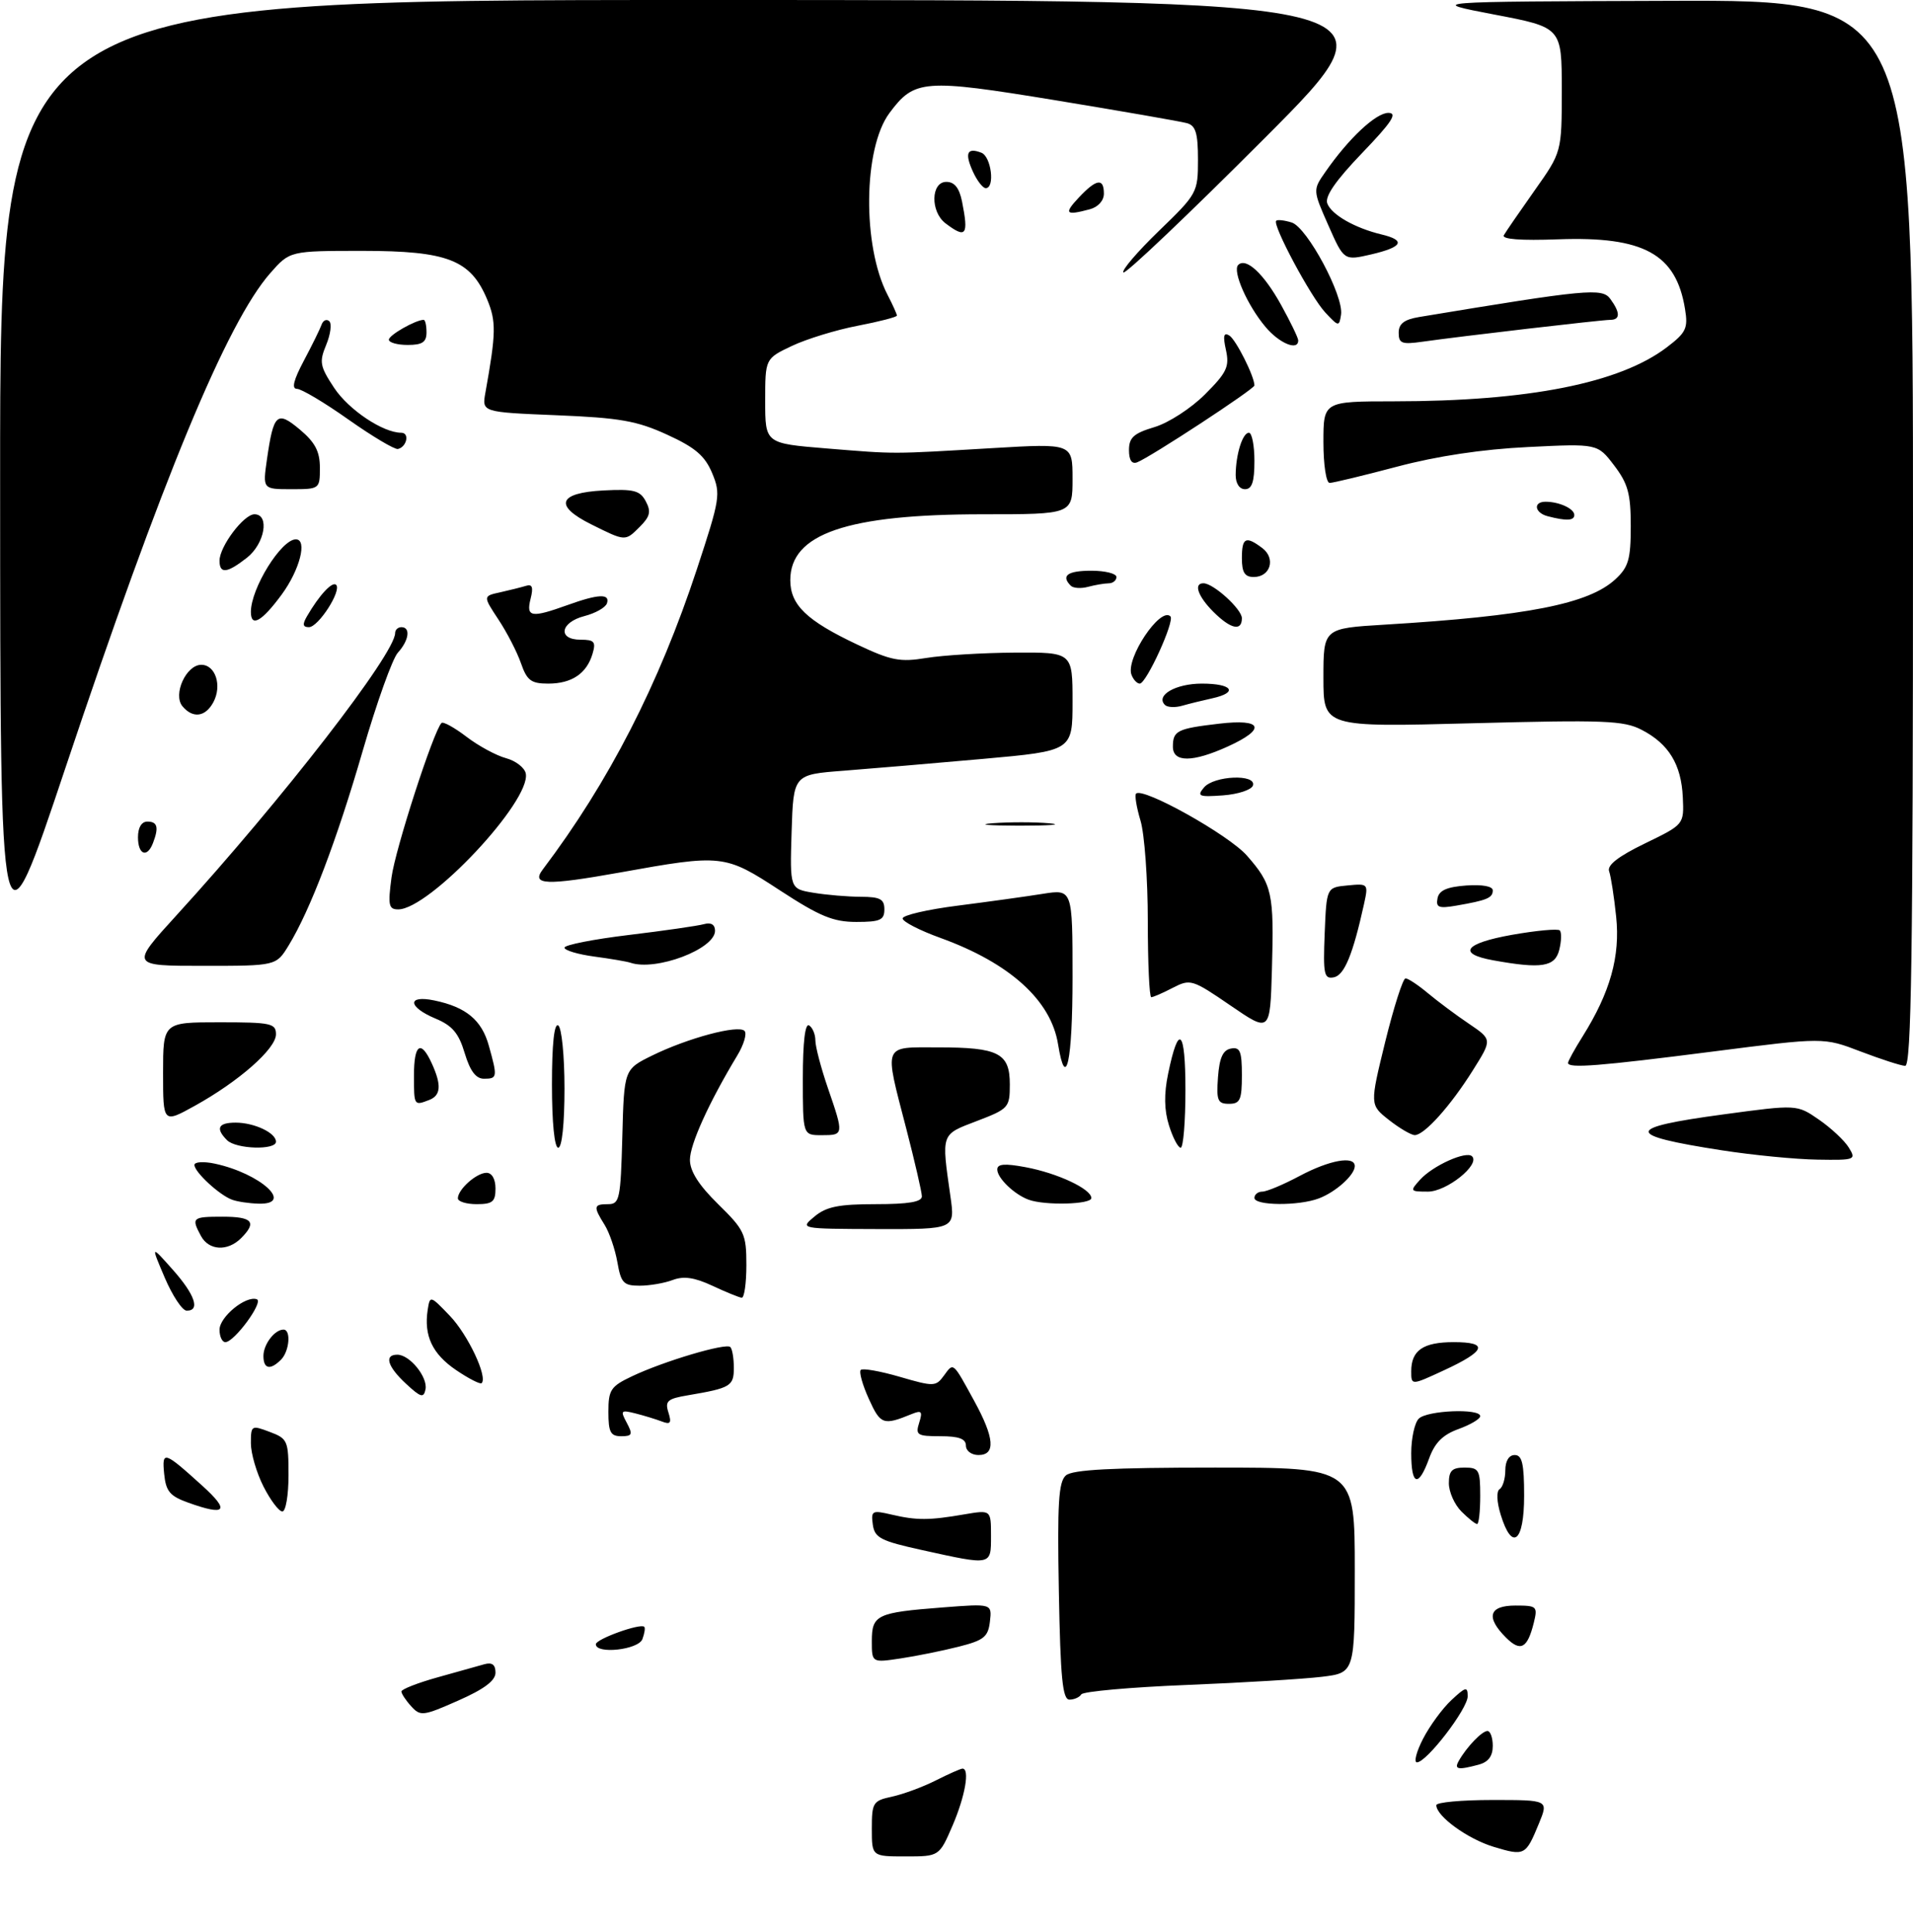<?xml version="1.0" encoding="UTF-8" standalone="no"?>
<!DOCTYPE svg PUBLIC "-//W3C//DTD SVG 1.1//EN" "http://www.w3.org/Graphics/SVG/1.1/DTD/svg11.dtd" >
<svg xmlns="http://www.w3.org/2000/svg" xmlns:xlink="http://www.w3.org/1999/xlink" version="1.1" viewBox="0 0 305 308">
 <g >
 <path fill="currentColor"
d=" M 139.00 291.58 C 139.00 287.40 139.18 287.12 142.25 286.46 C 144.04 286.07 147.17 284.91 149.21 283.88 C 151.25 282.85 153.16 282.00 153.46 282.00 C 154.65 282.00 153.88 286.40 151.88 291.06 C 149.75 296.00 149.75 296.00 144.38 296.00 C 139.00 296.00 139.00 296.00 139.00 291.58 Z  M 238.14 294.47 C 233.99 293.21 229.00 289.59 229.00 287.83 C 229.00 287.37 233.03 287.00 237.95 287.00 C 246.90 287.00 246.90 287.00 245.36 290.75 C 243.25 295.88 243.09 295.96 238.14 294.47 Z  M 232.59 280.75 C 233.85 278.53 236.29 276.00 237.15 276.00 C 237.62 276.00 238.00 277.07 238.00 278.38 C 238.00 280.01 237.29 280.96 235.75 281.37 C 232.43 282.26 231.80 282.14 232.59 280.75 Z  M 226.88 277.25 C 227.94 275.19 229.97 272.41 231.40 271.08 C 233.69 268.94 234.00 268.87 234.00 270.47 C 234.00 272.47 227.45 281.00 225.91 281.00 C 225.39 281.00 225.82 279.31 226.88 277.25 Z  M 65.56 272.06 C 64.70 271.12 64.00 270.05 64.00 269.70 C 64.00 269.35 66.59 268.33 69.75 267.45 C 72.91 266.57 76.29 265.62 77.25 265.35 C 78.46 265.02 79.00 265.43 79.00 266.70 C 79.00 267.97 77.19 269.33 73.06 271.15 C 67.46 273.63 67.02 273.68 65.56 272.06 Z  M 168.82 253.75 C 168.56 239.69 168.77 236.27 169.94 235.25 C 171.00 234.33 177.28 234.00 193.69 234.00 C 216.00 234.00 216.00 234.00 216.00 250.36 C 216.00 266.72 216.00 266.72 210.75 267.36 C 207.86 267.71 198.17 268.30 189.21 268.66 C 180.25 269.02 172.69 269.70 172.40 270.16 C 172.12 270.62 171.26 271.00 170.51 271.00 C 169.41 271.00 169.07 267.57 168.82 253.75 Z  M 139.00 261.67 C 139.00 257.48 139.78 257.11 150.29 256.30 C 158.16 255.69 158.16 255.69 157.83 258.54 C 157.54 261.00 156.88 261.54 152.84 262.56 C 150.28 263.21 146.12 264.05 143.59 264.43 C 139.00 265.12 139.00 265.12 139.00 261.67 Z  M 95.00 262.17 C 95.00 261.34 102.11 258.78 102.72 259.39 C 102.90 259.57 102.76 260.45 102.42 261.36 C 101.76 263.06 95.00 263.80 95.00 262.17 Z  M 240.10 261.10 C 236.84 257.84 237.39 256.00 241.61 256.00 C 245.04 256.00 245.18 256.13 244.54 258.75 C 243.52 262.85 242.43 263.43 240.10 261.10 Z  M 147.00 247.15 C 140.42 245.70 139.46 245.21 139.16 243.11 C 138.85 240.87 139.04 240.77 142.16 241.50 C 146.15 242.43 148.13 242.43 153.75 241.46 C 158.00 240.74 158.00 240.74 158.00 244.87 C 158.00 249.66 158.19 249.62 147.00 247.15 Z  M 239.26 241.50 C 238.63 239.45 238.56 237.77 239.09 237.44 C 239.59 237.13 240.00 235.78 240.00 234.44 C 240.00 232.94 240.58 232.00 241.50 232.00 C 242.68 232.00 243.00 233.39 243.00 238.50 C 243.00 245.90 241.08 247.44 239.26 241.50 Z  M 233.00 241.00 C 231.90 239.90 231.00 237.88 231.00 236.50 C 231.00 234.50 231.50 234.00 233.50 234.00 C 235.80 234.00 236.00 234.37 236.00 238.50 C 236.00 240.97 235.78 243.00 235.50 243.00 C 235.22 243.00 234.10 242.10 233.00 241.00 Z  M 30.00 239.59 C 27.07 238.54 26.45 237.79 26.17 234.98 C 25.81 231.26 26.15 231.37 32.25 236.89 C 36.72 240.93 36.03 241.76 30.00 239.59 Z  M 42.02 237.04 C 40.91 234.86 40.00 231.75 40.00 230.13 C 40.00 227.26 40.09 227.21 43.00 228.31 C 45.86 229.38 46.00 229.71 46.00 235.22 C 46.00 238.40 45.56 241.00 45.02 241.00 C 44.48 241.00 43.13 239.22 42.02 237.04 Z  M 225.00 231.70 C 225.00 229.34 225.54 226.86 226.20 226.20 C 227.53 224.87 236.00 224.53 236.00 225.80 C 236.00 226.24 234.45 227.16 232.55 227.85 C 230.03 228.76 228.76 230.03 227.85 232.55 C 226.15 237.23 225.00 236.89 225.00 231.70 Z  M 154.00 230.50 C 154.00 229.41 152.88 229.00 149.93 229.00 C 146.22 229.00 145.93 228.81 146.55 226.85 C 147.12 225.04 146.94 224.82 145.37 225.46 C 140.83 227.32 140.38 227.16 138.53 223.06 C 137.51 220.82 136.93 218.73 137.24 218.43 C 137.54 218.13 140.34 218.62 143.46 219.53 C 148.88 221.11 149.21 221.10 150.49 219.34 C 152.05 217.21 151.87 217.06 155.33 223.38 C 158.56 229.28 158.77 232.00 156.00 232.00 C 154.89 232.00 154.00 231.33 154.00 230.50 Z  M 97.00 225.11 C 97.00 221.61 97.37 221.05 100.75 219.45 C 105.81 217.04 115.75 214.09 116.44 214.78 C 116.75 215.08 117.00 216.58 117.00 218.10 C 117.00 221.01 116.49 221.32 109.70 222.47 C 106.41 223.02 105.99 223.39 106.57 225.21 C 107.10 226.90 106.90 227.18 105.52 226.65 C 104.58 226.29 102.68 225.71 101.30 225.36 C 98.98 224.78 98.88 224.90 99.93 226.86 C 100.92 228.72 100.80 229.00 99.04 229.00 C 97.34 229.00 97.00 228.36 97.00 225.11 Z  M 64.75 220.65 C 61.77 217.89 61.20 216.00 63.35 216.00 C 65.32 216.00 68.23 219.58 67.84 221.53 C 67.55 222.95 67.09 222.82 64.75 220.65 Z  M 72.71 218.45 C 68.93 215.88 67.56 212.98 68.19 208.85 C 68.55 206.53 68.59 206.54 71.71 209.79 C 74.58 212.77 77.79 219.55 76.79 220.54 C 76.57 220.76 74.73 219.82 72.71 218.45 Z  M 225.00 218.65 C 225.00 215.30 226.90 214.00 231.78 214.00 C 237.39 214.00 236.92 215.39 230.24 218.48 C 225.00 220.91 225.00 220.91 225.00 218.65 Z  M 42.00 216.20 C 42.00 214.35 43.79 212.00 45.20 212.00 C 46.43 212.00 46.15 215.45 44.80 216.80 C 43.08 218.52 42.00 218.28 42.00 216.20 Z  M 35.00 212.02 C 35.00 209.97 39.18 206.55 40.94 207.16 C 42.09 207.55 37.36 214.00 35.93 214.00 C 35.42 214.00 35.00 213.11 35.00 212.02 Z  M 26.27 203.73 C 24.04 198.50 24.04 198.50 27.52 202.42 C 31.09 206.43 31.97 209.02 29.75 208.98 C 29.06 208.96 27.50 206.60 26.27 203.73 Z  M 113.58 205.01 C 110.73 203.68 109.00 203.43 107.26 204.09 C 105.95 204.59 103.57 205.00 101.98 205.00 C 99.42 205.00 99.01 204.57 98.43 201.25 C 98.07 199.19 97.15 196.50 96.39 195.29 C 94.56 192.37 94.63 192.00 96.97 192.00 C 98.78 192.00 98.95 191.18 99.22 181.25 C 99.50 170.50 99.50 170.50 104.00 168.29 C 109.67 165.51 117.70 163.36 118.70 164.37 C 119.12 164.79 118.60 166.56 117.54 168.31 C 113.03 175.79 110.00 182.46 110.00 184.93 C 110.00 186.75 111.41 188.97 114.50 192.00 C 118.71 196.13 119.00 196.76 119.00 201.71 C 119.00 204.62 118.66 206.96 118.25 206.92 C 117.84 206.87 115.73 206.02 113.58 205.01 Z  M 32.04 197.07 C 30.47 194.15 30.64 194.00 35.50 194.00 C 40.26 194.00 41.00 194.86 38.43 197.43 C 36.28 199.57 33.29 199.40 32.04 197.07 Z  M 129.86 193.97 C 131.74 192.40 133.73 192.00 139.61 192.00 C 144.87 192.00 146.99 191.64 146.98 190.75 C 146.97 190.06 145.85 185.22 144.50 180.00 C 140.94 166.25 140.65 167.00 149.57 167.00 C 159.22 167.00 161.00 167.92 161.00 172.90 C 161.00 176.60 160.82 176.80 155.75 178.74 C 149.97 180.95 150.09 180.61 151.53 190.75 C 152.28 196.00 152.28 196.00 139.89 195.97 C 127.50 195.93 127.50 195.93 129.86 193.97 Z  M 37.00 191.29 C 34.98 190.56 31.00 186.87 31.00 185.75 C 31.00 185.25 32.46 185.16 34.25 185.54 C 41.56 187.11 46.99 192.09 41.22 191.92 C 39.72 191.88 37.83 191.60 37.00 191.29 Z  M 73.00 191.07 C 73.00 189.65 75.97 187.00 77.57 187.00 C 78.43 187.00 79.00 188.00 79.00 189.50 C 79.00 191.61 78.53 192.00 76.00 192.00 C 74.35 192.00 73.00 191.58 73.00 191.07 Z  M 164.00 191.29 C 161.71 190.45 159.00 187.84 159.00 186.47 C 159.00 185.58 160.17 185.48 163.49 186.10 C 168.60 187.05 174.00 189.58 174.00 191.03 C 174.00 192.05 166.59 192.24 164.00 191.29 Z  M 200.00 191.00 C 200.00 190.45 200.57 190.00 201.26 190.00 C 201.95 190.00 204.63 188.88 207.21 187.50 C 211.98 184.96 216.00 184.24 216.00 185.93 C 216.00 187.34 212.98 190.06 210.28 191.08 C 207.05 192.31 200.00 192.25 200.00 191.00 Z  M 226.42 188.09 C 228.45 185.85 233.78 183.45 234.70 184.37 C 236.03 185.69 230.65 190.00 227.67 190.00 C 224.80 190.00 224.75 189.93 226.42 188.09 Z  M 274.50 183.41 C 258.90 180.99 258.96 179.82 274.75 177.69 C 286.50 176.10 286.50 176.10 290.00 178.52 C 291.93 179.85 294.07 181.85 294.76 182.97 C 295.97 184.93 295.80 185.00 289.76 184.90 C 286.32 184.85 279.45 184.18 274.50 183.41 Z  M 36.20 181.80 C 34.32 179.92 34.78 179.00 37.57 179.00 C 40.54 179.00 44.00 180.63 44.00 182.04 C 44.00 183.42 37.63 183.23 36.20 181.80 Z  M 88.00 172.94 C 88.00 166.49 88.36 163.10 89.00 163.50 C 89.55 163.84 90.00 168.34 90.00 173.56 C 90.00 179.19 89.60 183.00 89.00 183.00 C 88.40 183.00 88.00 178.98 88.00 172.94 Z  M 186.38 179.45 C 185.61 177.00 185.57 174.43 186.24 171.20 C 187.92 163.06 189.00 164.08 189.00 173.80 C 189.00 178.86 188.66 183.00 188.24 183.00 C 187.83 183.00 186.99 181.40 186.38 179.45 Z  M 128.00 171.94 C 128.00 166.16 128.36 163.11 129.00 163.50 C 129.55 163.84 130.00 164.92 130.00 165.90 C 130.00 166.88 130.90 170.30 132.00 173.50 C 134.56 180.95 134.56 181.00 131.00 181.00 C 128.00 181.00 128.00 181.00 128.00 171.94 Z  M 221.44 178.57 C 218.39 176.16 218.39 176.16 220.86 166.08 C 222.23 160.54 223.68 156.00 224.09 156.00 C 224.51 156.00 226.12 157.07 227.67 158.37 C 229.23 159.67 232.17 161.87 234.21 163.24 C 237.91 165.75 237.91 165.75 234.85 170.62 C 231.29 176.31 227.08 181.00 225.56 180.99 C 224.98 180.98 223.12 179.89 221.44 178.57 Z  M 26.00 171.06 C 26.00 163.00 26.00 163.00 35.00 163.00 C 43.21 163.00 44.00 163.17 44.00 164.92 C 44.00 167.22 38.09 172.42 31.07 176.31 C 26.00 179.12 26.00 179.12 26.00 171.06 Z  M 66.00 171.50 C 66.00 166.47 67.09 165.72 68.84 169.55 C 70.42 173.01 70.30 174.67 68.42 175.39 C 66.01 176.32 66.00 176.31 66.00 171.50 Z  M 194.19 171.76 C 194.42 168.66 194.97 167.43 196.25 167.19 C 197.71 166.91 198.00 167.61 198.00 171.43 C 198.00 175.38 197.72 176.00 195.94 176.00 C 194.14 176.00 193.92 175.47 194.19 171.76 Z  M 74.09 167.92 C 73.14 164.74 72.12 163.53 69.44 162.41 C 65.00 160.55 64.87 158.61 69.25 159.52 C 74.31 160.57 76.81 162.65 77.94 166.74 C 79.34 171.75 79.30 172.00 77.16 172.00 C 75.87 172.00 74.95 170.77 74.09 167.92 Z  M 168.69 166.49 C 167.56 159.49 160.99 153.56 149.97 149.56 C 146.61 148.35 143.89 146.94 143.91 146.44 C 143.92 145.93 147.89 145.01 152.72 144.40 C 157.55 143.78 163.64 142.94 166.25 142.52 C 171.00 141.77 171.00 141.77 171.00 155.89 C 171.00 169.27 169.94 174.16 168.69 166.49 Z  M 250.00 169.48 C 250.00 169.19 251.05 167.28 252.34 165.23 C 256.73 158.21 258.34 152.48 257.67 146.15 C 257.34 142.95 256.83 139.70 256.55 138.92 C 256.20 137.95 258.02 136.54 262.27 134.48 C 268.50 131.46 268.50 131.46 268.30 127.13 C 268.06 121.89 266.06 118.60 261.74 116.37 C 258.88 114.88 255.80 114.77 234.75 115.32 C 211.00 115.95 211.00 115.95 211.00 108.07 C 211.00 100.19 211.00 100.19 220.75 99.60 C 243.51 98.22 253.31 96.29 257.55 92.36 C 259.64 90.43 260.00 89.19 260.00 83.89 C 260.00 78.72 259.56 77.11 257.35 74.21 C 254.70 70.73 254.70 70.73 243.60 71.28 C 236.36 71.63 229.10 72.72 222.74 74.41 C 217.37 75.83 212.53 77.00 211.99 77.00 C 211.44 77.00 211.00 74.11 211.00 70.50 C 211.00 64.00 211.00 64.00 222.25 63.99 C 243.72 63.98 258.25 61.09 265.76 55.37 C 268.83 53.03 269.16 52.34 268.65 49.26 C 267.23 40.49 262.06 37.66 248.41 38.16 C 242.45 38.38 239.39 38.15 239.77 37.50 C 240.08 36.95 242.29 33.74 244.67 30.37 C 249.00 24.25 249.00 24.25 249.00 14.31 C 249.00 4.37 249.00 4.37 238.25 2.32 C 227.50 0.26 227.50 0.26 266.25 0.13 C 305.00 0.00 305.00 0.00 305.00 85.00 C 305.00 152.36 304.74 169.99 303.75 169.95 C 303.06 169.92 299.86 168.88 296.63 167.65 C 290.76 165.40 290.76 165.40 273.13 167.66 C 254.96 169.99 250.00 170.38 250.00 169.48 Z  M 196.19 160.33 C 190.09 156.15 189.79 156.06 186.99 157.50 C 185.40 158.33 183.85 159.00 183.55 159.00 C 183.25 159.00 183.00 153.54 183.00 146.87 C 183.00 140.19 182.48 132.99 181.84 130.86 C 181.20 128.73 180.88 126.78 181.13 126.54 C 182.21 125.46 195.89 133.11 198.79 136.41 C 202.85 141.03 203.14 142.39 202.79 154.57 C 202.50 164.65 202.50 164.65 196.19 160.33 Z  M 211.20 148.83 C 211.50 141.50 211.50 141.50 214.84 141.18 C 218.15 140.86 218.18 140.90 217.47 144.16 C 215.70 152.19 214.34 155.50 212.66 155.83 C 211.10 156.13 210.94 155.37 211.20 148.83 Z  M 28.14 145.94 C 45.06 127.40 63.00 104.23 63.00 100.93 C 63.00 100.42 63.45 100.00 64.00 100.00 C 65.50 100.00 65.21 102.12 63.43 104.07 C 62.57 105.02 60.06 112.04 57.85 119.65 C 53.70 133.98 49.46 145.12 46.02 150.75 C 44.03 154.00 44.03 154.00 32.41 154.00 C 20.79 154.00 20.79 154.00 28.14 145.94 Z  M 100.50 153.50 C 99.95 153.31 97.36 152.87 94.75 152.52 C 92.14 152.17 90.00 151.53 90.00 151.10 C 90.00 150.67 94.61 149.76 100.25 149.08 C 105.89 148.40 111.29 147.62 112.25 147.35 C 113.37 147.04 114.00 147.42 114.00 148.41 C 114.00 151.33 104.56 154.89 100.50 153.50 Z  M 238.08 153.12 C 232.27 152.07 233.48 150.41 241.04 149.06 C 244.94 148.37 248.38 148.05 248.68 148.35 C 248.99 148.66 248.95 150.05 248.60 151.45 C 247.92 154.17 245.78 154.51 238.08 153.12 Z  M 0.02 76.75 C 0.00 0.00 0.00 0.00 111.80 0.00 C 223.61 0.00 223.61 0.00 201.65 22.01 C 189.57 34.12 179.43 43.76 179.11 43.44 C 178.79 43.12 181.33 40.15 184.76 36.83 C 190.88 30.92 191.00 30.70 191.00 25.47 C 191.00 21.24 190.64 20.03 189.25 19.64 C 188.29 19.37 178.86 17.73 168.30 15.99 C 147.24 12.54 145.79 12.65 141.79 18.05 C 137.63 23.68 137.47 39.21 141.50 47.00 C 142.33 48.60 143.00 50.09 143.00 50.32 C 143.00 50.55 140.19 51.28 136.75 51.94 C 133.31 52.60 128.59 54.05 126.25 55.16 C 122.00 57.18 122.00 57.18 122.00 63.94 C 122.00 70.70 122.00 70.70 131.75 71.50 C 143.08 72.42 141.81 72.42 158.25 71.45 C 171.00 70.70 171.00 70.70 171.00 76.35 C 171.00 82.00 171.00 82.00 156.71 82.00 C 135.07 82.00 126.00 85.10 126.00 92.50 C 126.00 96.46 128.60 98.96 136.69 102.78 C 142.08 105.33 143.50 105.60 147.69 104.91 C 150.33 104.48 156.66 104.09 161.75 104.06 C 171.00 104.00 171.00 104.00 171.00 111.86 C 171.00 119.72 171.00 119.72 156.75 121.00 C 148.91 121.70 138.90 122.55 134.50 122.89 C 126.50 123.50 126.50 123.50 126.21 132.61 C 125.93 141.73 125.93 141.73 129.71 142.35 C 131.80 142.70 135.19 142.98 137.25 142.99 C 140.33 143.00 141.00 143.36 141.00 145.00 C 141.00 146.70 140.33 147.00 136.53 147.00 C 132.86 147.00 130.70 146.11 124.40 142.00 C 115.54 136.21 115.20 136.17 98.76 139.13 C 87.07 141.22 84.65 141.12 86.54 138.63 C 97.07 124.69 105.05 109.14 111.12 90.72 C 114.81 79.51 114.93 78.77 113.54 75.43 C 112.38 72.67 110.85 71.36 106.37 69.31 C 101.55 67.10 98.82 66.62 88.75 66.21 C 76.83 65.72 76.83 65.72 77.39 62.61 C 79.10 53.08 79.13 51.25 77.66 47.72 C 75.03 41.44 71.36 40.01 57.85 40.00 C 46.21 40.00 46.21 40.00 43.09 43.55 C 36.16 51.44 25.82 76.43 10.41 122.50 C 0.04 153.50 0.04 153.50 0.02 76.75 Z  M 62.42 139.91 C 63.01 135.42 69.12 116.55 70.39 115.28 C 70.65 115.01 72.44 116.00 74.37 117.47 C 76.29 118.94 79.14 120.48 80.68 120.89 C 82.23 121.31 83.65 122.41 83.83 123.34 C 84.67 127.73 68.46 145.00 63.49 145.00 C 61.97 145.00 61.83 144.34 62.42 139.91 Z  M 229.19 143.24 C 229.43 141.97 230.68 141.42 233.76 141.19 C 236.34 141.01 238.00 141.31 238.00 141.97 C 238.00 143.17 237.10 143.55 232.18 144.40 C 229.40 144.88 228.91 144.70 229.19 143.24 Z  M 22.00 133.50 C 22.00 131.94 22.57 131.00 23.50 131.00 C 25.11 131.00 25.35 131.92 24.39 134.42 C 23.46 136.85 22.00 136.29 22.00 133.50 Z  M 158.28 131.26 C 160.91 131.06 164.96 131.06 167.28 131.27 C 169.60 131.48 167.45 131.65 162.50 131.65 C 157.55 131.64 155.65 131.47 158.28 131.26 Z  M 191.95 125.57 C 193.53 123.66 200.37 123.38 199.76 125.25 C 199.53 125.94 197.39 126.64 194.99 126.82 C 191.14 127.10 190.79 126.95 191.95 125.57 Z  M 187.00 119.06 C 187.00 116.51 187.68 116.17 194.36 115.39 C 201.32 114.57 201.95 116.21 195.75 119.03 C 190.13 121.58 187.00 121.59 187.00 119.06 Z  M 29.09 112.61 C 27.53 110.73 29.68 106.00 32.09 106.00 C 34.36 106.00 35.43 109.32 34.02 111.96 C 32.75 114.33 30.74 114.59 29.09 112.61 Z  M 185.73 112.40 C 184.20 110.87 187.44 109.00 191.62 109.00 C 196.51 109.00 197.49 110.42 193.25 111.35 C 191.74 111.68 189.59 112.21 188.47 112.53 C 187.36 112.85 186.13 112.79 185.73 112.40 Z  M 83.06 105.75 C 82.44 103.96 80.82 100.82 79.46 98.77 C 77.00 95.04 77.00 95.04 79.75 94.44 C 81.26 94.10 83.11 93.64 83.86 93.41 C 84.87 93.09 85.06 93.64 84.59 95.49 C 83.86 98.42 84.69 98.56 90.50 96.47 C 95.41 94.70 97.29 94.62 96.77 96.20 C 96.54 96.87 94.93 97.78 93.18 98.23 C 89.31 99.23 88.86 102.00 92.57 102.00 C 94.76 102.00 95.04 102.33 94.47 104.25 C 93.53 107.40 91.16 109.00 87.41 109.00 C 84.68 109.00 84.02 108.51 83.06 105.75 Z  M 180.40 107.59 C 179.42 105.04 185.00 96.67 186.61 98.28 C 187.33 99.00 182.77 109.00 181.72 109.00 C 181.29 109.00 180.69 108.37 180.40 107.59 Z  M 48.95 98.25 C 50.90 94.89 52.98 92.65 53.59 93.25 C 54.51 94.17 50.76 100.00 49.25 100.00 C 48.27 100.00 48.19 99.55 48.95 98.25 Z  M 193.45 97.55 C 190.99 95.08 190.26 93.00 191.87 93.00 C 193.46 93.00 198.00 97.13 198.00 98.57 C 198.00 100.71 196.21 100.30 193.45 97.55 Z  M 40.00 97.57 C 40.00 93.80 44.84 86.00 47.17 86.00 C 49.05 86.00 47.79 90.88 44.91 94.80 C 41.74 99.11 40.00 100.09 40.00 97.57 Z  M 170.72 93.39 C 169.12 91.79 170.20 91.00 174.00 91.00 C 176.20 91.00 178.00 91.45 178.00 92.00 C 178.00 92.55 177.44 93.01 176.75 93.01 C 176.06 93.02 174.59 93.27 173.47 93.57 C 172.36 93.87 171.12 93.79 170.72 93.39 Z  M 198.00 89.00 C 198.00 85.70 198.62 85.40 201.27 87.40 C 203.43 89.05 202.55 92.00 199.89 92.00 C 198.46 92.00 198.00 91.28 198.00 89.00 Z  M 35.00 89.40 C 35.00 87.14 38.86 82.00 40.57 82.00 C 43.03 82.00 42.22 86.69 39.37 88.93 C 36.20 91.41 35.00 91.55 35.00 89.40 Z  M 94.27 83.61 C 88.26 80.62 88.99 78.58 96.20 78.20 C 101.05 77.95 102.04 78.20 102.96 79.93 C 103.83 81.56 103.65 82.35 102.02 83.98 C 99.66 86.34 99.76 86.34 94.27 83.61 Z  M 246.75 82.31 C 244.66 81.76 244.40 80.00 246.42 80.00 C 248.59 80.00 251.00 81.11 251.00 82.11 C 251.00 83.03 249.75 83.09 246.75 82.31 Z  M 42.56 73.25 C 43.62 65.91 44.16 65.43 47.83 68.51 C 50.25 70.55 51.00 71.99 51.00 74.59 C 51.00 77.97 50.96 78.00 46.44 78.00 C 41.88 78.00 41.88 78.00 42.56 73.25 Z  M 197.01 75.75 C 197.03 72.44 198.11 69.00 199.12 69.00 C 199.60 69.00 200.00 71.03 200.00 73.50 C 200.00 76.83 199.61 78.00 198.50 78.00 C 197.61 78.00 197.01 77.09 197.01 75.75 Z  M 180.00 71.77 C 180.00 69.77 180.75 69.09 184.06 68.10 C 186.31 67.43 189.90 65.10 192.12 62.88 C 195.61 59.39 196.04 58.47 195.46 55.81 C 194.96 53.55 195.10 52.94 196.00 53.50 C 197.05 54.15 200.00 60.01 200.00 61.46 C 200.00 62.03 183.40 72.91 181.29 73.72 C 180.45 74.04 180.00 73.36 180.00 71.77 Z  M 55.56 66.90 C 51.75 64.20 48.05 62.00 47.34 62.00 C 46.46 62.00 46.80 60.61 48.44 57.52 C 49.75 55.06 51.02 52.47 51.27 51.77 C 51.52 51.07 52.07 50.82 52.50 51.22 C 52.92 51.61 52.70 53.31 52.01 54.98 C 50.87 57.72 51.00 58.40 53.28 61.85 C 55.60 65.35 61.06 69.00 63.98 69.00 C 65.34 69.00 64.86 71.27 63.44 71.59 C 62.92 71.70 59.38 69.59 55.56 66.90 Z  M 62.00 54.16 C 62.00 53.43 66.27 51.00 67.55 51.00 C 67.80 51.00 68.00 51.90 68.00 53.00 C 68.00 54.56 67.33 55.00 65.00 55.00 C 63.35 55.00 62.00 54.62 62.00 54.16 Z  M 201.77 52.13 C 198.88 48.71 196.46 43.21 197.41 42.25 C 198.66 41.00 201.47 43.61 204.23 48.58 C 205.73 51.29 206.96 53.84 206.98 54.25 C 207.03 56.01 203.99 54.78 201.77 52.13 Z  M 223.00 53.06 C 223.00 51.62 223.87 50.95 226.25 50.55 C 253.03 46.11 255.44 45.88 256.74 47.66 C 258.35 49.86 258.34 51.00 256.72 51.00 C 255.35 51.00 232.95 53.61 226.75 54.49 C 223.51 54.95 223.00 54.76 223.00 53.06 Z  M 211.30 49.83 C 208.98 47.35 202.83 35.84 203.47 35.20 C 203.68 34.99 204.79 35.12 205.95 35.48 C 208.42 36.27 214.27 47.20 213.81 50.18 C 213.51 52.11 213.42 52.10 211.30 49.83 Z  M 211.79 35.94 C 209.30 30.30 209.30 30.30 211.32 27.40 C 215.02 22.07 219.37 18.00 221.35 18.00 C 222.87 18.00 221.91 19.47 217.16 24.41 C 212.93 28.82 211.19 31.34 211.62 32.45 C 212.31 34.25 216.02 36.36 220.25 37.38 C 224.19 38.32 223.65 39.39 218.64 40.56 C 214.28 41.57 214.28 41.57 211.79 35.94 Z  M 150.75 35.61 C 148.31 33.76 148.41 29.00 150.88 29.00 C 152.18 29.00 152.94 29.96 153.38 32.12 C 154.46 37.53 154.03 38.10 150.75 35.61 Z  M 172.00 31.50 C 174.80 28.52 176.00 28.33 176.00 30.88 C 176.00 31.99 175.07 33.02 173.75 33.37 C 169.88 34.41 169.58 34.08 172.00 31.50 Z  M 155.12 27.37 C 153.77 24.41 154.19 23.47 156.46 24.35 C 158.04 24.95 158.67 30.00 157.16 30.00 C 156.70 30.00 155.78 28.82 155.12 27.37 Z "/>
</g>
</svg>